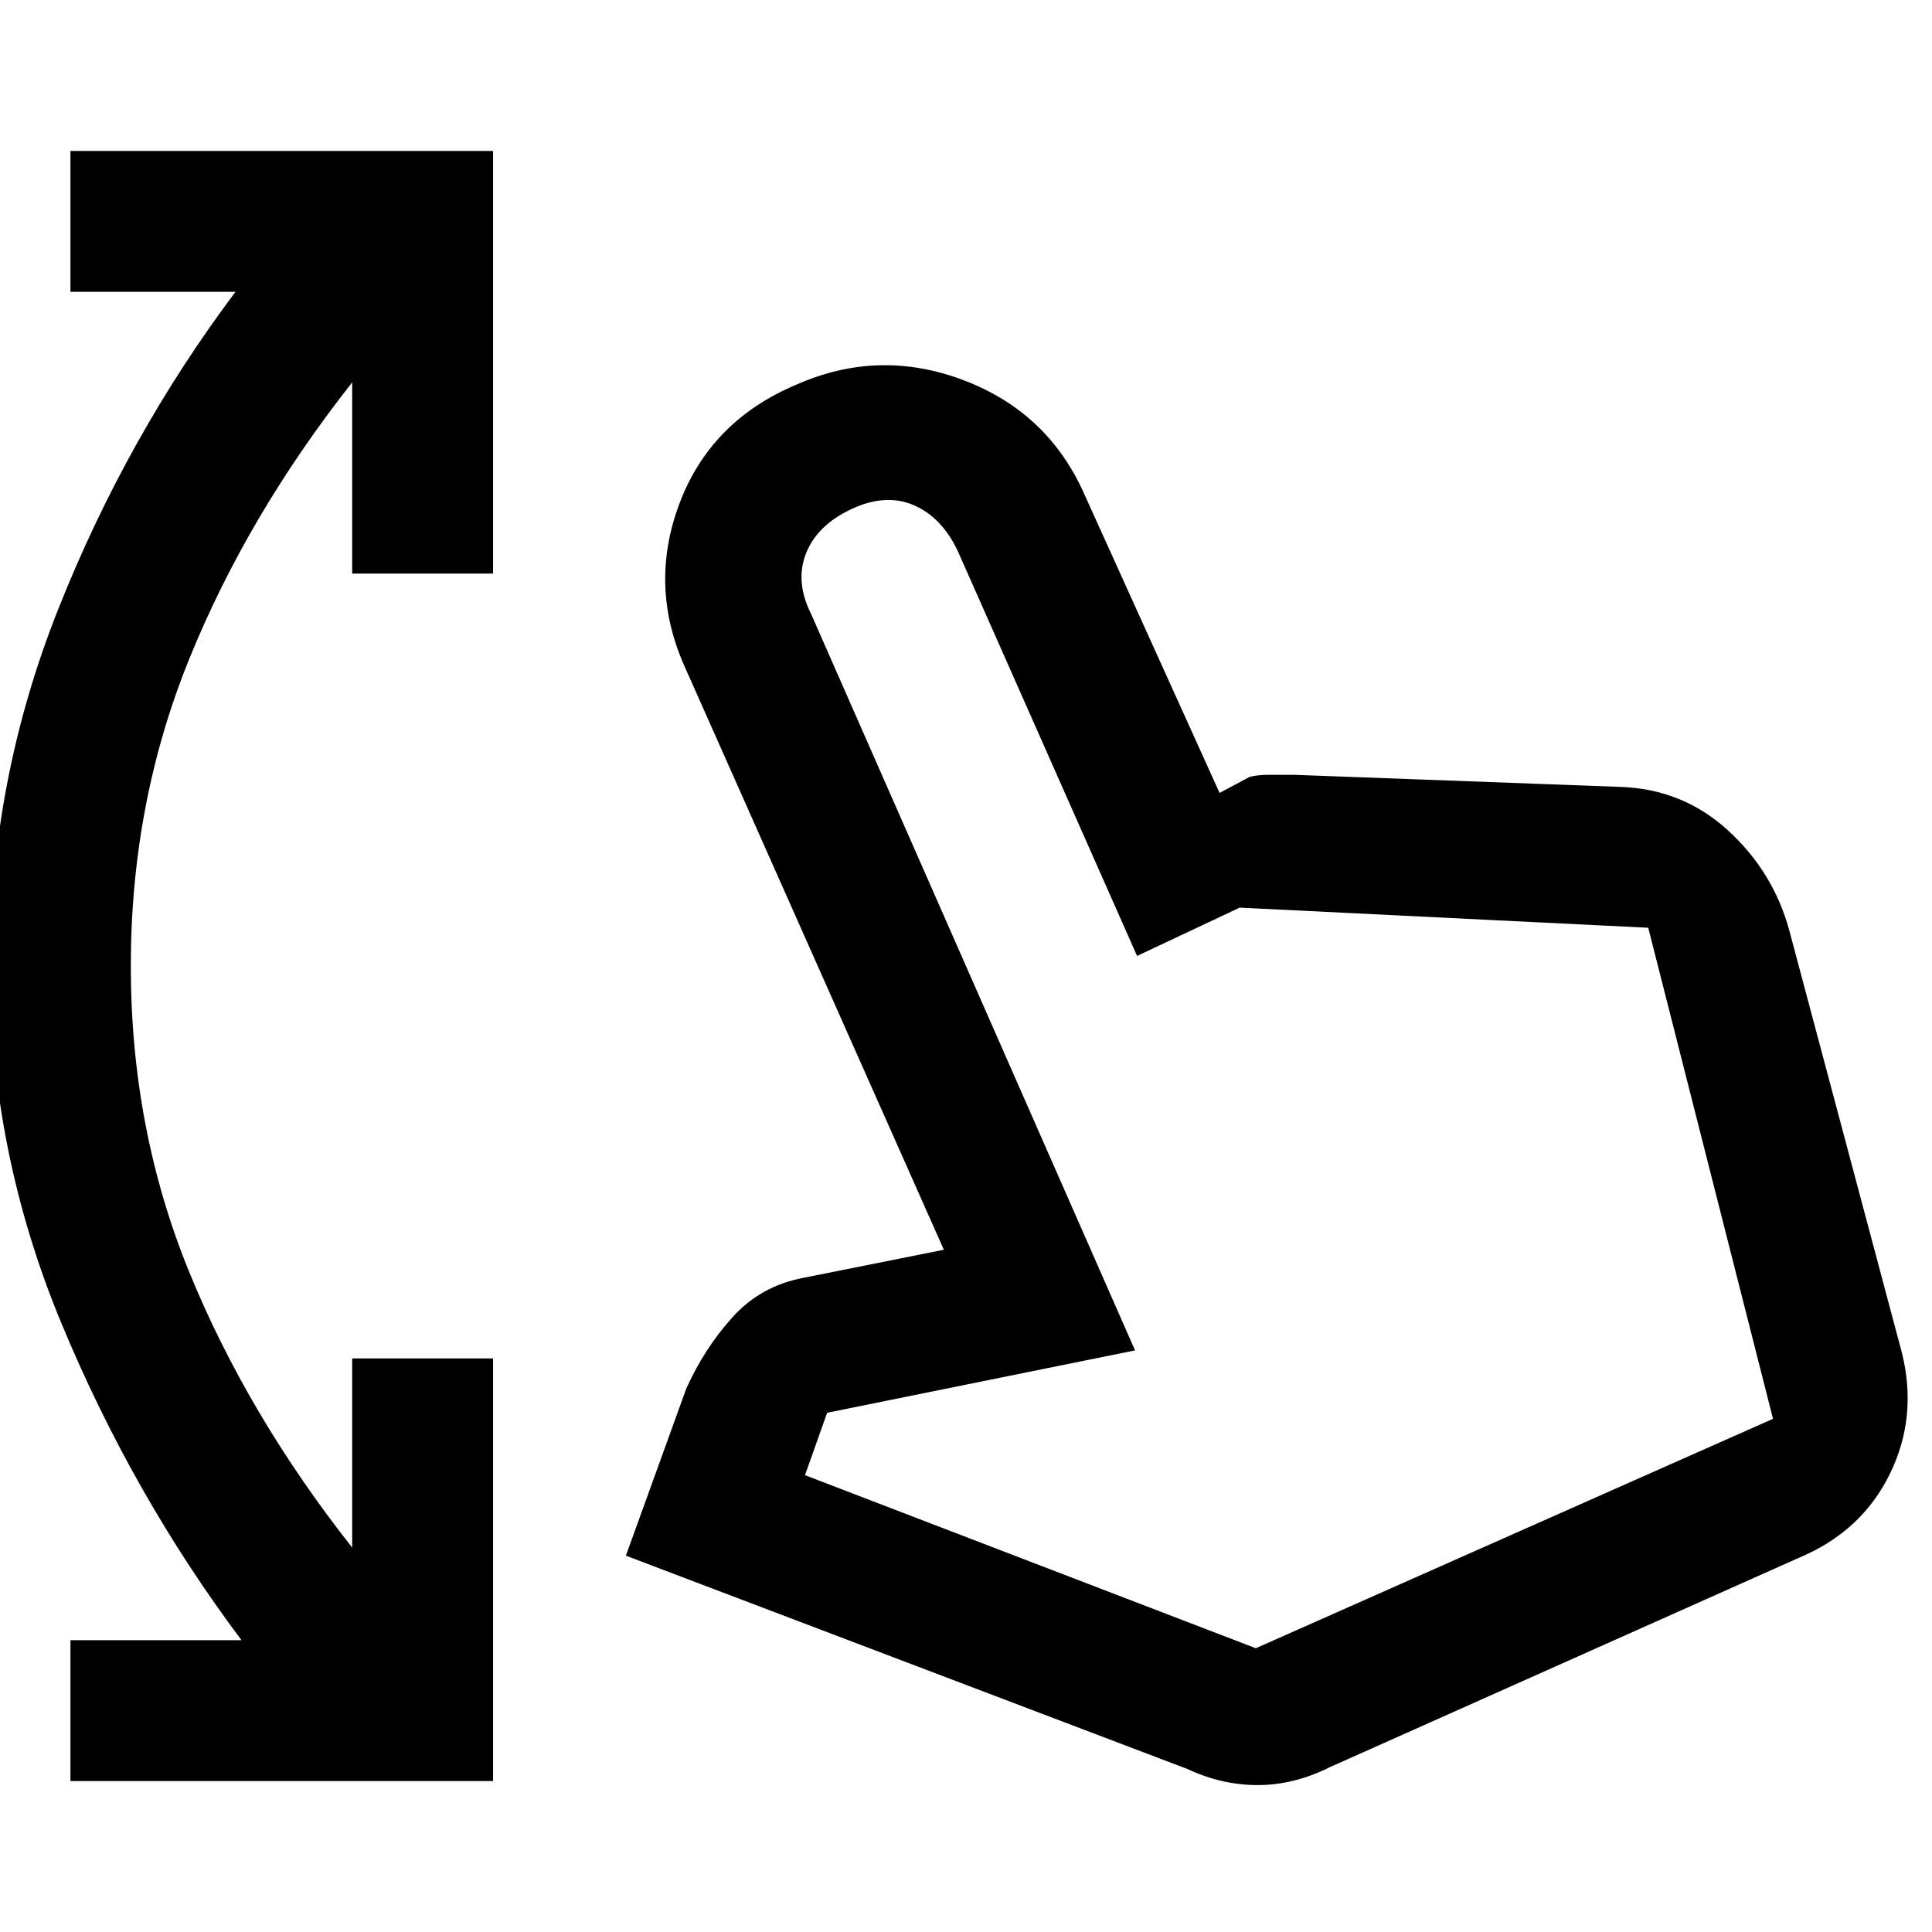 <svg xmlns="http://www.w3.org/2000/svg" height="48" width="48"><path d="M1.75 44.25v-3.5H6q-2.7-3.6-4.475-7.875Q-.25 28.6-.25 24t1.7-8.875q1.7-4.275 4.4-7.875h-4.1v-3.5h10.5v10.5h-3.5V9.5q-2.6 3.3-4.05 6.875Q3.25 19.95 3.25 24t1.45 7.6q1.45 3.55 4.05 6.85v-4.7h3.5v10.5Zm27.75-.3-13.95-5.3 1.5-4.15q.45-1 1.15-1.775.7-.775 1.75-.975l3.5-.7-6.4-14.4q-.95-2.05-.175-4.125.775-2.075 2.925-2.975 2.05-.9 4.15-.1 2.1.8 3 2.85l3.35 7.4.75-.4q.2-.05.475-.05h.625l8.1.3q1.55.05 2.675 1.075Q44.05 21.65 44.45 23.1l2.8 10.5q.4 1.6-.3 3.025-.7 1.425-2.25 2.075l-11.65 5.2q-.9.45-1.8.45t-1.75-.4Zm1.7-3 12.85-5.7-3.1-12.2-10.15-.5-2.55 1.2L23.8 13.7q-.4-.85-1.1-1.15-.7-.3-1.55.1-.85.4-1.125 1.1-.275.7.125 1.5l8.05 18.3-7.65 1.55-.55 1.55Zm0 0Z"/></svg>
